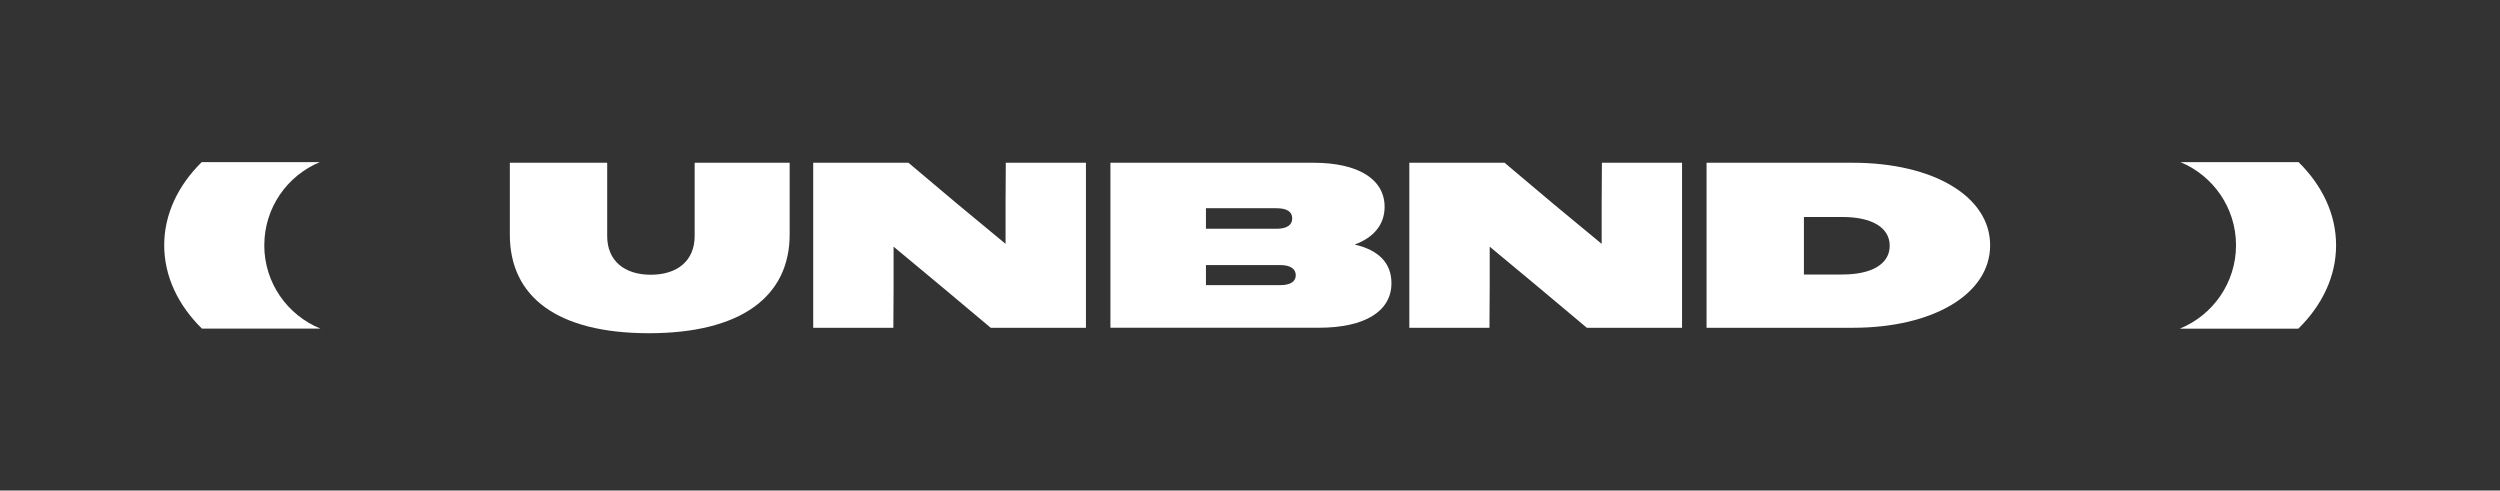 <?xml version="1.0" encoding="UTF-8"?>
<svg id="Livello_2" data-name="Livello 2" xmlns="http://www.w3.org/2000/svg" viewBox="0 0 859.74 168.69">
  <rect x="0" y="0" width="859.74" height="168.69" fill="#333333" stroke="none"/>
  <defs>
    <style>
      .cls-1 {
        fill: none;
      }

      .cls-2 {
        fill: #fff;
      }
    </style>
  </defs>
  <g id="Livello_1-2" data-name="Livello 1">
    <g>
      <g>
        <path class="cls-2" d="M175.33,80.7v-24.73h33.48v25.21c0,8.51,5.92,13.3,15,13.3s15.08-4.78,15.08-13.3v-25.21h32.67v24.65c0,21.56-17.02,33.97-48.4,33.97s-47.83-12.4-47.83-33.89Z"/>
        <path class="cls-2" d="M279.66,55.97h32.75l16.94,14.27,16.46,13.62v-14.11l.08-13.78h27.56v56.75h-32.75l-17.02-14.27-16.38-13.62v14.19l-.08,13.7h-27.56v-56.75Z"/>
        <path class="cls-2" d="M381.88,55.97h69.8c15.73,0,24.48,5.84,24.48,15.16,0,6-3.65,10.54-10.3,12.97,8.43,1.95,12.65,6.49,12.65,13.29,0,9.57-9,15.32-24.97,15.32h-71.67v-56.75ZM414.72,71.62v7.05h24.32c3.4,0,5.35-1.22,5.35-3.57s-1.95-3.49-5.35-3.49h-24.32ZM414.72,91.16v6.89h25.62c3.4,0,5.27-1.22,5.27-3.4s-1.87-3.49-5.27-3.49h-25.62Z"/>
        <path class="cls-2" d="M484.66,55.97h32.75l16.94,14.27,16.46,13.62v-14.11l.08-13.78h27.56v56.75h-32.75l-17.02-14.27-16.38-13.62v14.19l-.08,13.7h-27.56v-56.75Z"/>
        <path class="cls-2" d="M586.88,55.97h50.26c27.73,0,47.26,11.59,47.26,28.38s-19.62,28.37-47.18,28.37h-50.34v-56.75ZM620.36,74.62v19.78h13.21c10.21,0,16.29-3.65,16.29-9.89s-6.08-9.89-16.29-9.89h-13.21Z"/>
      </g>
      <path class="cls-2" d="M749.86,55.76c11.21,4.65,19.1,15.69,19.1,28.59s-8,24.08-19.33,28.67h40.76c8.15-8,12.98-17.92,12.98-28.67s-4.8-20.6-12.9-28.59h-40.62Z"/>
      <path class="cls-2" d="M90.89,84.34c0-12.89,7.89-23.94,19.1-28.59h-40.62c-8.1,7.98-12.9,17.87-12.9,28.59s4.83,20.68,12.98,28.67h40.76c-11.33-4.59-19.33-15.7-19.33-28.67Z"/>
      <rect class="cls-1" width="859.74" height="168.69"/>
    </g>
  </g>
</svg>